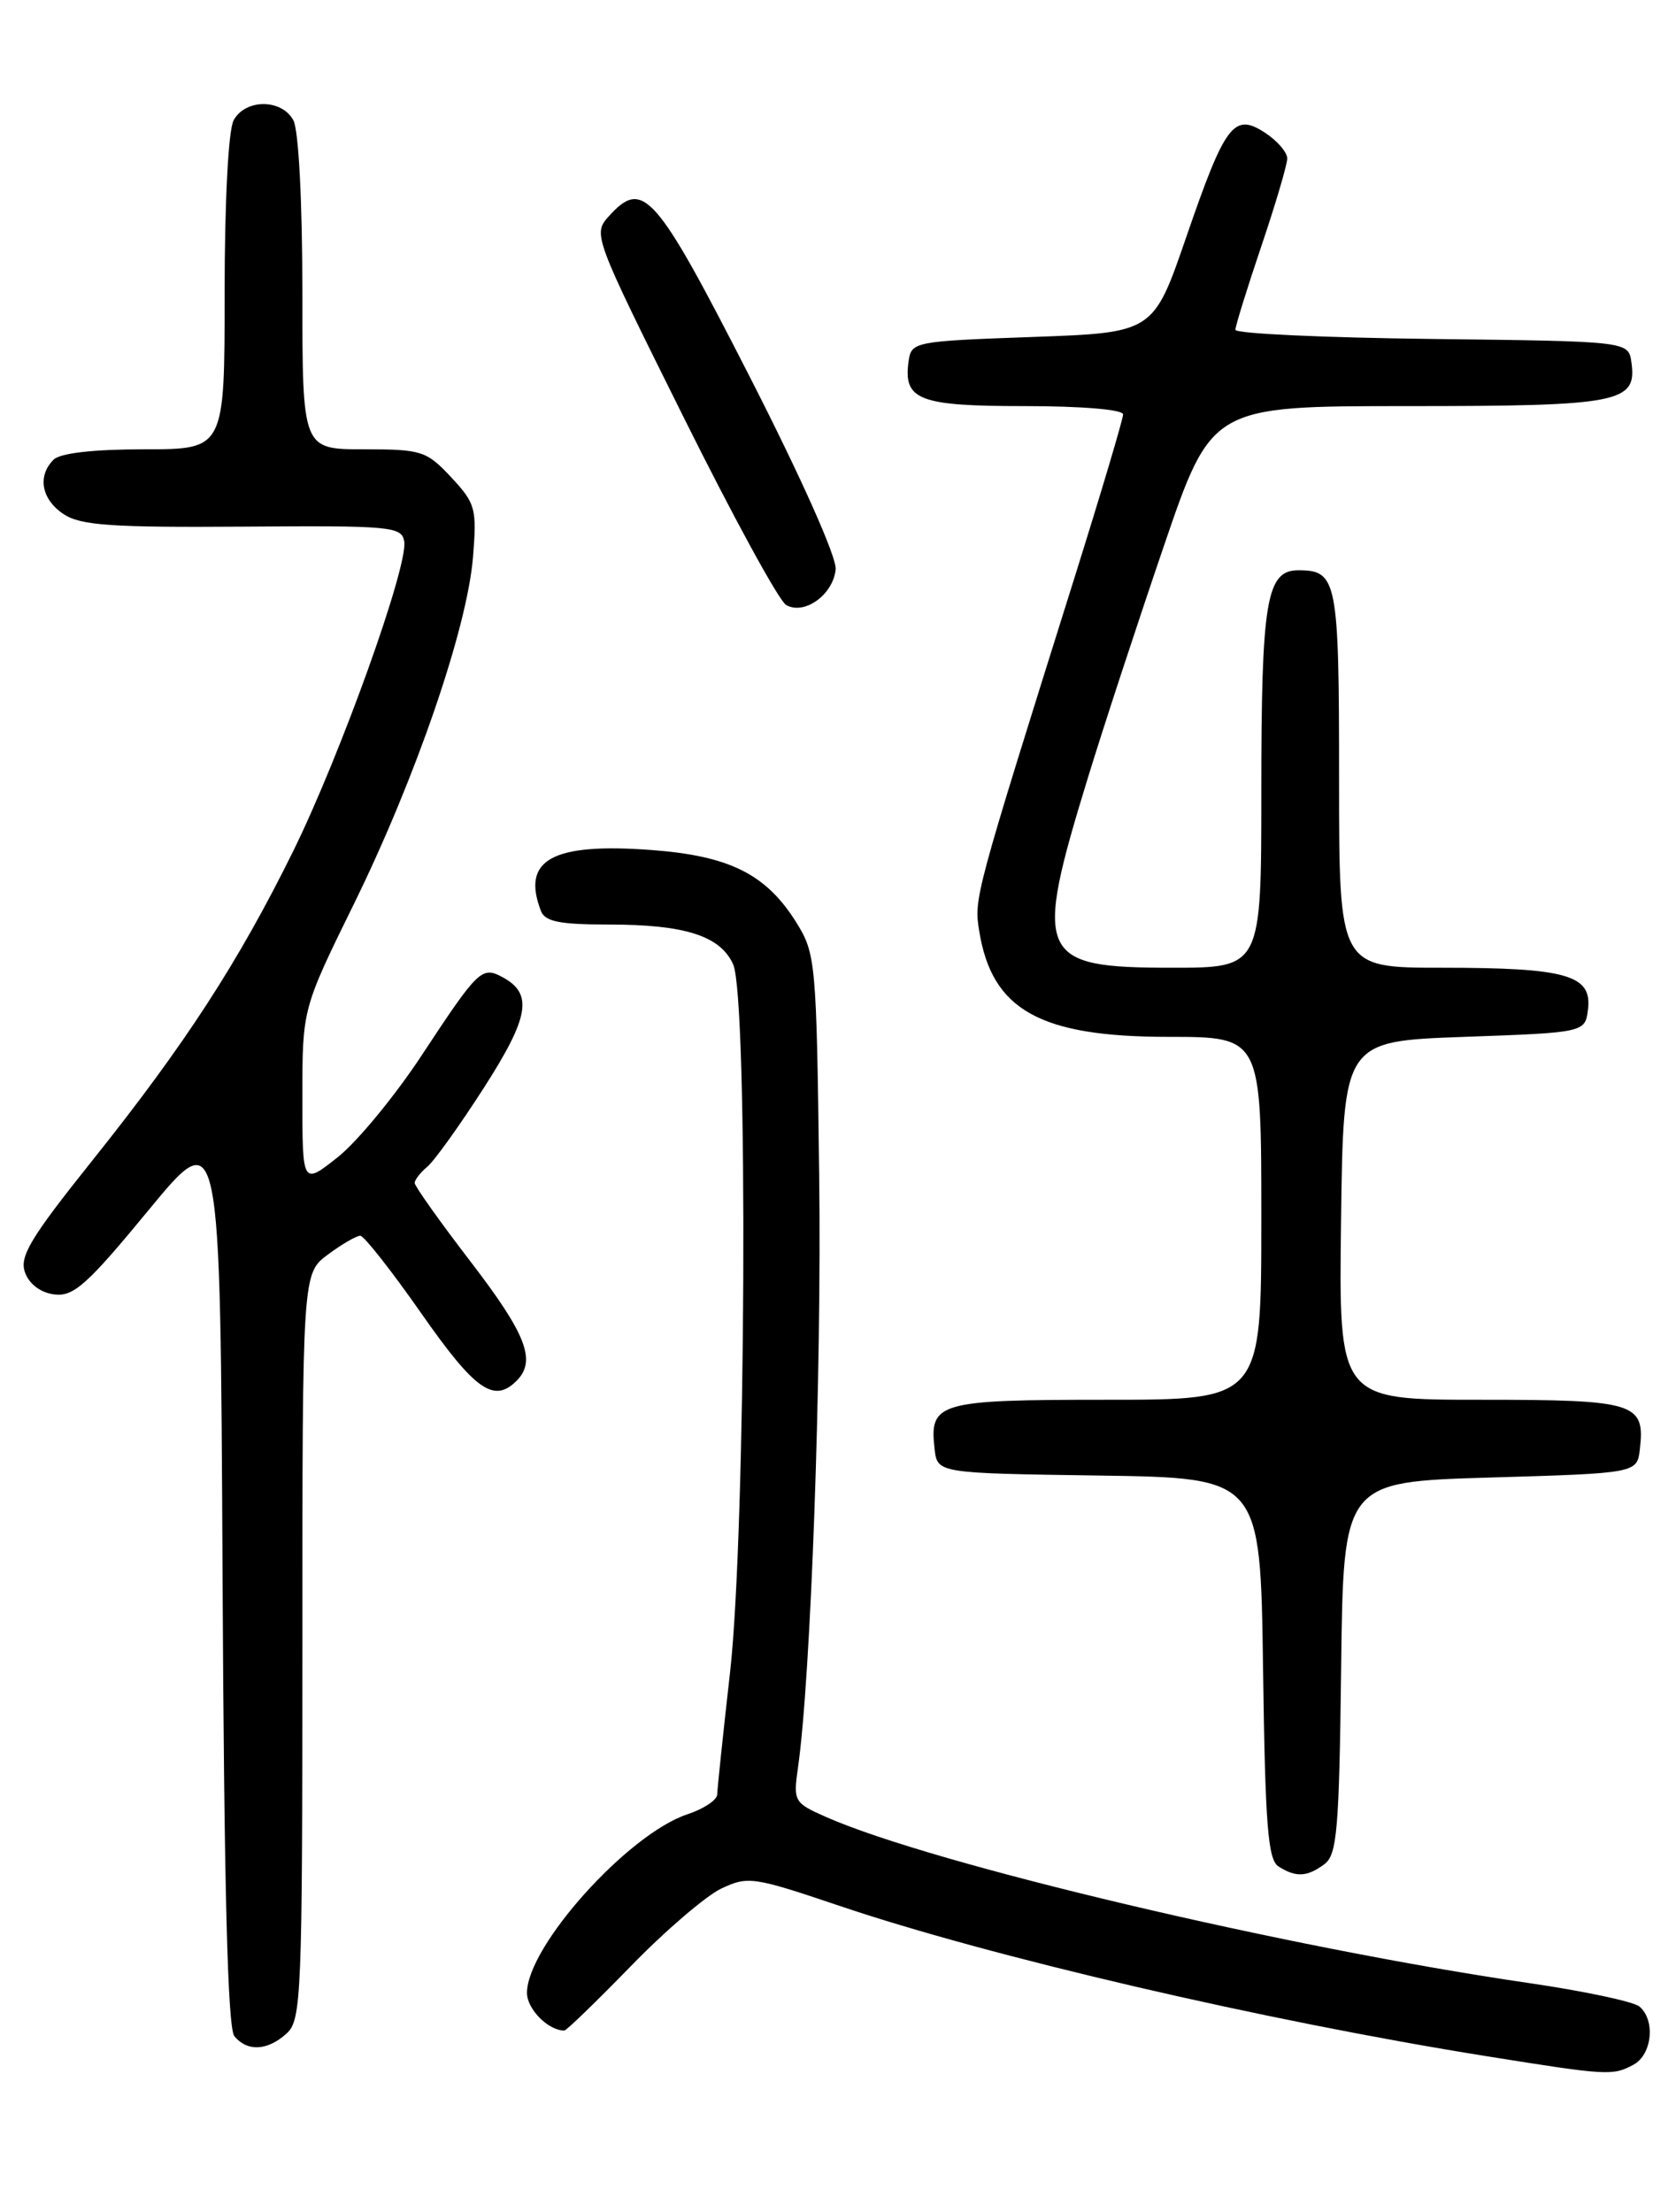 <?xml version="1.0" encoding="UTF-8" standalone="no"?>
<!DOCTYPE svg PUBLIC "-//W3C//DTD SVG 1.1//EN" "http://www.w3.org/Graphics/SVG/1.1/DTD/svg11.dtd" >
<svg xmlns="http://www.w3.org/2000/svg" xmlns:xlink="http://www.w3.org/1999/xlink" version="1.1" viewBox="0 0 194 256">
 <g >
 <path fill="currentColor"
d=" M 189.07 238.96 C 191.24 237.80 191.65 233.78 189.75 232.21 C 189.06 231.65 183.32 230.43 177.00 229.51 C 148.94 225.42 108.05 215.76 95.65 210.30 C 91.90 208.65 91.81 208.48 92.37 204.55 C 93.86 194.16 95.12 159.07 94.82 136.00 C 94.51 111.42 94.42 110.37 92.20 106.80 C 88.70 101.17 84.45 99.04 75.34 98.37 C 63.90 97.53 60.34 99.50 62.61 105.42 C 63.08 106.66 64.77 107.00 70.46 107.00 C 79.28 107.00 83.36 108.30 84.86 111.60 C 86.62 115.46 86.35 177.19 84.51 193.50 C 83.70 200.65 83.03 207.03 83.02 207.67 C 83.01 208.32 81.46 209.35 79.58 209.97 C 72.70 212.24 61.00 225.25 61.00 230.64 C 61.00 232.52 63.45 235.00 65.32 235.00 C 65.57 235.00 69.03 231.65 73.02 227.55 C 77.00 223.45 81.72 219.41 83.49 218.57 C 86.57 217.11 87.22 217.21 97.11 220.55 C 114.65 226.48 146.32 233.85 172.00 237.96 C 186.12 240.22 186.66 240.25 189.07 238.96 Z  M 33.17 235.35 C 34.89 233.79 35.00 231.07 35.00 190.53 C 35.00 147.38 35.00 147.38 37.96 145.19 C 39.59 143.98 41.27 143.01 41.71 143.02 C 42.14 143.03 45.33 147.08 48.78 152.02 C 54.99 160.90 57.16 162.44 59.80 159.80 C 62.11 157.49 60.93 154.43 54.49 146.04 C 50.92 141.39 48.00 137.28 48.00 136.91 C 48.00 136.55 48.66 135.70 49.46 135.03 C 50.27 134.36 53.22 130.24 56.02 125.88 C 61.29 117.66 61.73 114.99 58.13 113.07 C 55.77 111.81 55.33 112.24 48.85 122.08 C 45.75 126.80 41.36 132.13 39.10 133.92 C 35.00 137.17 35.00 137.17 35.00 126.96 C 35.00 116.76 35.00 116.76 40.96 104.63 C 48.13 90.03 54.08 72.71 54.75 64.48 C 55.21 58.85 55.04 58.26 52.22 55.23 C 49.36 52.18 48.81 52.00 42.10 52.00 C 35.00 52.00 35.00 52.00 35.00 33.93 C 35.00 23.39 34.57 15.06 33.96 13.93 C 32.62 11.42 28.38 11.42 27.04 13.93 C 26.43 15.06 26.00 23.39 26.00 33.93 C 26.00 52.00 26.00 52.00 16.70 52.00 C 10.80 52.00 6.96 52.44 6.20 53.20 C 4.29 55.11 4.80 57.82 7.39 59.52 C 9.35 60.81 13.01 61.06 28.14 60.95 C 45.34 60.82 46.52 60.93 46.79 62.68 C 47.24 65.57 39.41 87.38 33.94 98.50 C 27.59 111.37 21.42 120.88 10.71 134.28 C 3.50 143.30 2.22 145.43 2.90 147.28 C 3.40 148.64 4.72 149.62 6.31 149.81 C 8.53 150.08 10.12 148.65 17.20 140.05 C 25.50 129.98 25.50 129.98 25.76 182.15 C 25.94 218.65 26.35 234.72 27.13 235.66 C 28.63 237.47 30.96 237.35 33.17 235.35 Z  M 153.30 215.75 C 154.77 214.66 155.01 211.78 155.24 193.00 C 155.50 171.50 155.50 171.50 172.50 171.00 C 189.50 170.50 189.50 170.50 189.82 167.69 C 190.43 162.35 189.30 162.00 171.36 162.00 C 154.96 162.00 154.96 162.00 155.23 141.25 C 155.50 120.50 155.50 120.50 169.50 120.00 C 183.50 119.50 183.50 119.50 183.82 116.75 C 184.27 112.84 181.26 112.00 166.93 112.00 C 155.00 112.00 155.00 112.00 155.00 90.20 C 155.00 67.11 154.78 66.00 150.28 66.00 C 146.59 66.00 146.00 69.50 146.00 91.57 C 146.00 112.00 146.00 112.00 135.65 112.00 C 120.13 112.00 119.57 110.73 125.93 90.00 C 127.70 84.22 131.65 72.19 134.70 63.25 C 140.25 47.00 140.25 47.00 162.94 47.00 C 187.49 47.00 189.50 46.61 188.84 41.94 C 188.50 39.50 188.50 39.50 165.75 39.23 C 153.24 39.08 143.00 38.61 143.00 38.17 C 143.00 37.73 144.35 33.38 146.00 28.50 C 147.65 23.62 149.00 19.04 149.00 18.34 C 149.00 17.63 147.85 16.29 146.44 15.37 C 142.82 13.00 141.82 14.33 137.29 27.50 C 133.50 38.50 133.50 38.50 119.50 39.00 C 105.81 39.49 105.49 39.55 105.17 41.81 C 104.54 46.30 106.35 47.00 118.62 47.00 C 125.19 47.00 130.00 47.40 130.00 47.96 C 130.00 48.48 127.49 56.92 124.42 66.71 C 112.74 103.92 112.73 103.95 113.35 107.78 C 114.83 116.90 120.38 120.00 135.25 120.00 C 146.00 120.00 146.00 120.00 146.00 141.00 C 146.00 162.00 146.00 162.00 128.12 162.00 C 108.58 162.00 107.56 162.29 108.18 167.69 C 108.50 170.50 108.50 170.50 127.20 170.77 C 145.89 171.04 145.89 171.04 146.20 193.06 C 146.45 211.31 146.76 215.24 148.00 216.02 C 150.02 217.30 151.30 217.23 153.30 215.75 Z  M 96.73 65.89 C 96.86 64.48 92.73 55.25 86.73 43.50 C 75.87 22.26 74.44 20.64 70.49 25.01 C 68.61 27.09 68.68 27.28 79.05 48.13 C 84.80 59.70 90.17 69.55 91.00 70.02 C 93.10 71.23 96.45 68.82 96.73 65.89 Z "/>
</g>
</svg>